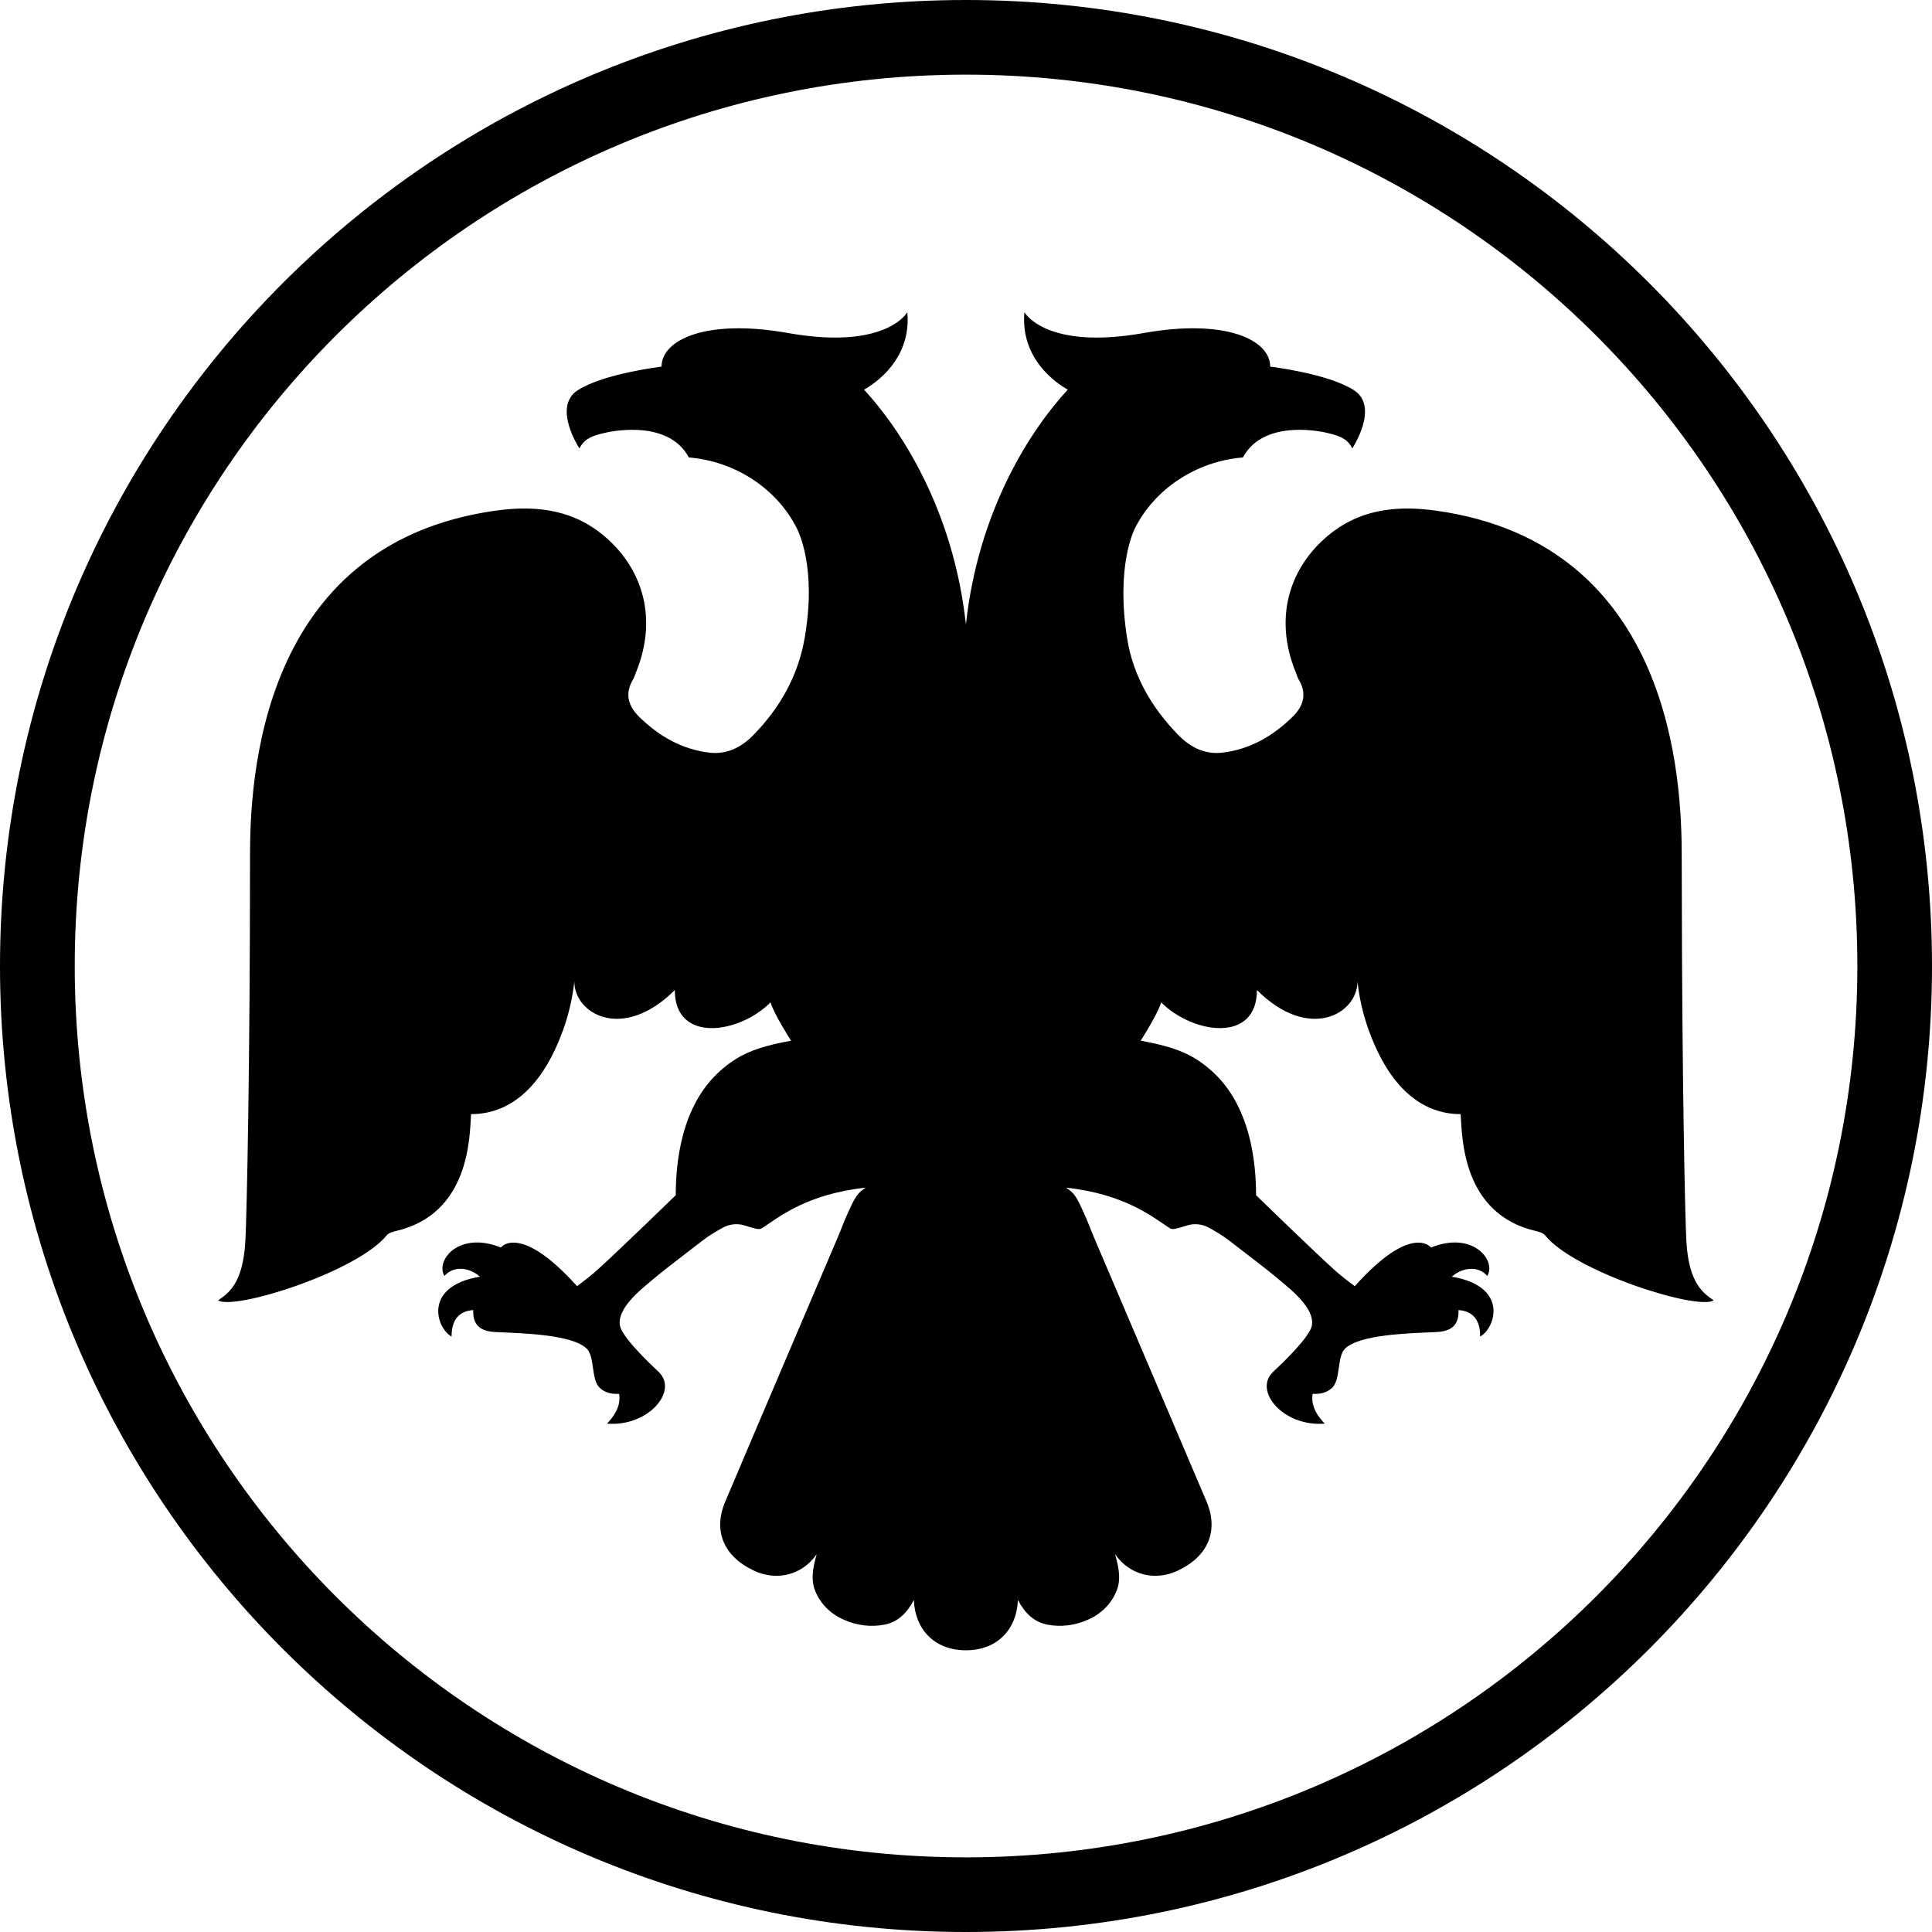<svg width="22" height="22" viewBox="0 0 22 22" xmlns="http://www.w3.org/2000/svg"><path fill-rule="evenodd" clip-rule="evenodd" d="M10.999 0C17.076 0 22 4.925 22 11C22 17.075 17.076 22 10.999 22C4.925 22 0 17.075 0 11C0 4.925 4.925 0 10.999 0ZM10.999 0.85C5.393 0.85 0.851 5.394 0.851 11C0.851 16.606 5.393 21.15 10.999 21.15C16.606 21.15 21.15 16.606 21.15 11C21.15 5.394 16.606 0.85 10.999 0.85ZM11.665 3.555C11.665 3.555 11.905 3.991 13.025 3.792C13.951 3.627 14.464 3.867 14.464 4.175C14.464 4.175 15.123 4.253 15.417 4.443C15.712 4.633 15.399 5.106 15.399 5.106C15.355 5.019 15.292 4.968 15.114 4.93C15.114 4.93 14.402 4.747 14.153 5.209C13.611 5.254 13.144 5.576 12.924 6.015C12.912 6.041 12.706 6.446 12.834 7.264C12.901 7.694 13.114 8.059 13.418 8.37C13.55 8.506 13.716 8.593 13.916 8.571C14.232 8.534 14.495 8.383 14.721 8.16C14.845 8.037 14.884 7.899 14.789 7.738C14.776 7.717 14.769 7.693 14.76 7.669C14.48 6.995 14.714 6.399 15.19 6.046C15.54 5.788 15.944 5.758 16.354 5.815C19.059 6.194 19.15 8.914 19.15 9.754L19.151 10.104C19.154 12.291 19.187 13.826 19.203 14.134C19.231 14.626 19.404 14.729 19.513 14.807C19.34 14.926 17.933 14.486 17.594 14.067C17.571 14.039 17.525 14.027 17.489 14.018C16.65 13.823 16.649 12.952 16.633 12.687C15.931 12.687 15.659 11.925 15.584 11.726C15.523 11.555 15.476 11.357 15.458 11.176C15.458 11.546 14.906 11.865 14.313 11.274C14.313 11.882 13.585 11.775 13.222 11.414C13.19 11.537 12.989 11.851 12.989 11.851C13.405 11.925 13.593 12.016 13.79 12.188C14.25 12.591 14.303 13.263 14.303 13.61C14.303 13.61 14.937 14.227 15.189 14.455C15.263 14.524 15.345 14.584 15.427 14.646C16.077 13.921 16.295 14.204 16.294 14.206C16.775 14.012 17.042 14.355 16.936 14.529C16.824 14.403 16.642 14.439 16.532 14.538L16.603 14.552C17.171 14.682 17.024 15.125 16.855 15.22C16.855 15.083 16.813 14.932 16.608 14.918C16.618 15.128 16.477 15.164 16.341 15.169C16.019 15.183 15.481 15.198 15.316 15.357C15.223 15.448 15.268 15.715 15.167 15.805C15.083 15.88 14.993 15.872 14.947 15.872C14.931 15.97 14.96 16.081 15.085 16.211C14.617 16.25 14.266 15.839 14.498 15.621C14.596 15.529 14.923 15.22 14.94 15.087C14.961 14.943 14.809 14.784 14.704 14.69C14.478 14.49 14.235 14.311 13.996 14.126C13.926 14.071 13.844 14.023 13.763 13.978C13.699 13.943 13.608 13.927 13.524 13.953C13.345 14.008 13.348 14.004 13.301 13.973C13.124 13.857 12.805 13.596 12.139 13.524C12.184 13.552 12.215 13.581 12.24 13.615C12.276 13.664 12.301 13.723 12.339 13.805C12.382 13.896 12.415 13.991 12.454 14.082C12.884 15.093 13.31 16.087 13.739 17.098C13.881 17.433 13.755 17.726 13.408 17.887C13.155 18.004 12.867 17.941 12.697 17.698C12.746 17.865 12.77 18.009 12.7 18.148C12.633 18.288 12.523 18.387 12.379 18.448C12.241 18.509 12.078 18.53 11.927 18.5C11.773 18.47 11.671 18.369 11.591 18.22C11.578 18.55 11.36 18.792 10.999 18.792C10.637 18.792 10.419 18.55 10.406 18.22C10.327 18.369 10.225 18.47 10.071 18.5C9.92 18.53 9.756 18.509 9.618 18.448C9.474 18.387 9.364 18.288 9.297 18.148C9.228 18.009 9.251 17.865 9.3 17.698C9.13 17.941 8.842 18.004 8.589 17.887C8.242 17.726 8.116 17.433 8.259 17.098C8.687 16.087 9.113 15.093 9.543 14.082C9.582 13.991 9.615 13.896 9.658 13.805C9.696 13.723 9.721 13.664 9.757 13.615C9.782 13.581 9.813 13.552 9.858 13.524C9.192 13.596 8.873 13.857 8.696 13.973C8.649 14.004 8.652 14.008 8.473 13.953C8.39 13.927 8.299 13.943 8.234 13.978C8.153 14.023 8.071 14.071 8.001 14.126C7.762 14.311 7.519 14.49 7.293 14.69C7.188 14.784 7.037 14.943 7.058 15.087C7.074 15.22 7.401 15.529 7.499 15.621C7.731 15.839 7.38 16.25 6.912 16.211C7.037 16.081 7.066 15.97 7.05 15.872C7.004 15.872 6.914 15.88 6.831 15.805C6.729 15.715 6.775 15.448 6.681 15.357C6.516 15.198 5.978 15.183 5.656 15.169C5.521 15.164 5.379 15.128 5.389 14.918C5.185 14.932 5.142 15.083 5.142 15.22C4.966 15.121 4.815 14.646 5.465 14.538L5.43 14.51C5.32 14.433 5.162 14.415 5.061 14.529C4.955 14.355 5.223 14.012 5.704 14.206C5.702 14.204 5.92 13.921 6.571 14.646C6.652 14.584 6.734 14.524 6.808 14.455C7.06 14.227 7.695 13.61 7.695 13.61C7.695 13.263 7.747 12.591 8.208 12.188C8.404 12.016 8.592 11.925 9.008 11.851C9.008 11.851 8.807 11.537 8.775 11.414C8.413 11.775 7.684 11.882 7.684 11.274C7.091 11.865 6.54 11.546 6.54 11.176C6.521 11.357 6.475 11.555 6.413 11.726C6.338 11.925 6.066 12.687 5.364 12.687C5.348 12.952 5.347 13.823 4.508 14.018C4.472 14.027 4.426 14.039 4.403 14.067C4.065 14.486 2.657 14.926 2.485 14.807C2.594 14.729 2.766 14.626 2.794 14.134C2.811 13.809 2.847 12.126 2.847 9.754C2.847 8.914 2.938 6.194 5.643 5.815C6.054 5.758 6.457 5.788 6.807 6.046C7.283 6.399 7.518 6.995 7.237 7.669C7.228 7.693 7.221 7.717 7.208 7.738C7.113 7.899 7.152 8.037 7.276 8.16C7.502 8.383 7.765 8.534 8.082 8.571C8.281 8.593 8.447 8.506 8.579 8.37C8.883 8.059 9.089 7.694 9.163 7.264C9.304 6.45 9.085 6.041 9.073 6.015C8.853 5.576 8.386 5.254 7.844 5.209C7.596 4.747 6.884 4.93 6.884 4.93C6.705 4.968 6.643 5.019 6.598 5.106C6.598 5.106 6.285 4.633 6.58 4.443C6.875 4.253 7.533 4.175 7.533 4.175C7.533 3.867 8.046 3.627 8.972 3.792C10.092 3.991 10.332 3.555 10.332 3.555C10.38 4.088 9.97 4.363 9.839 4.437C10.263 4.896 10.857 5.811 10.999 7.111C11.14 5.811 11.734 4.896 12.159 4.437C12.028 4.363 11.618 4.088 11.665 3.555Z"/></svg>